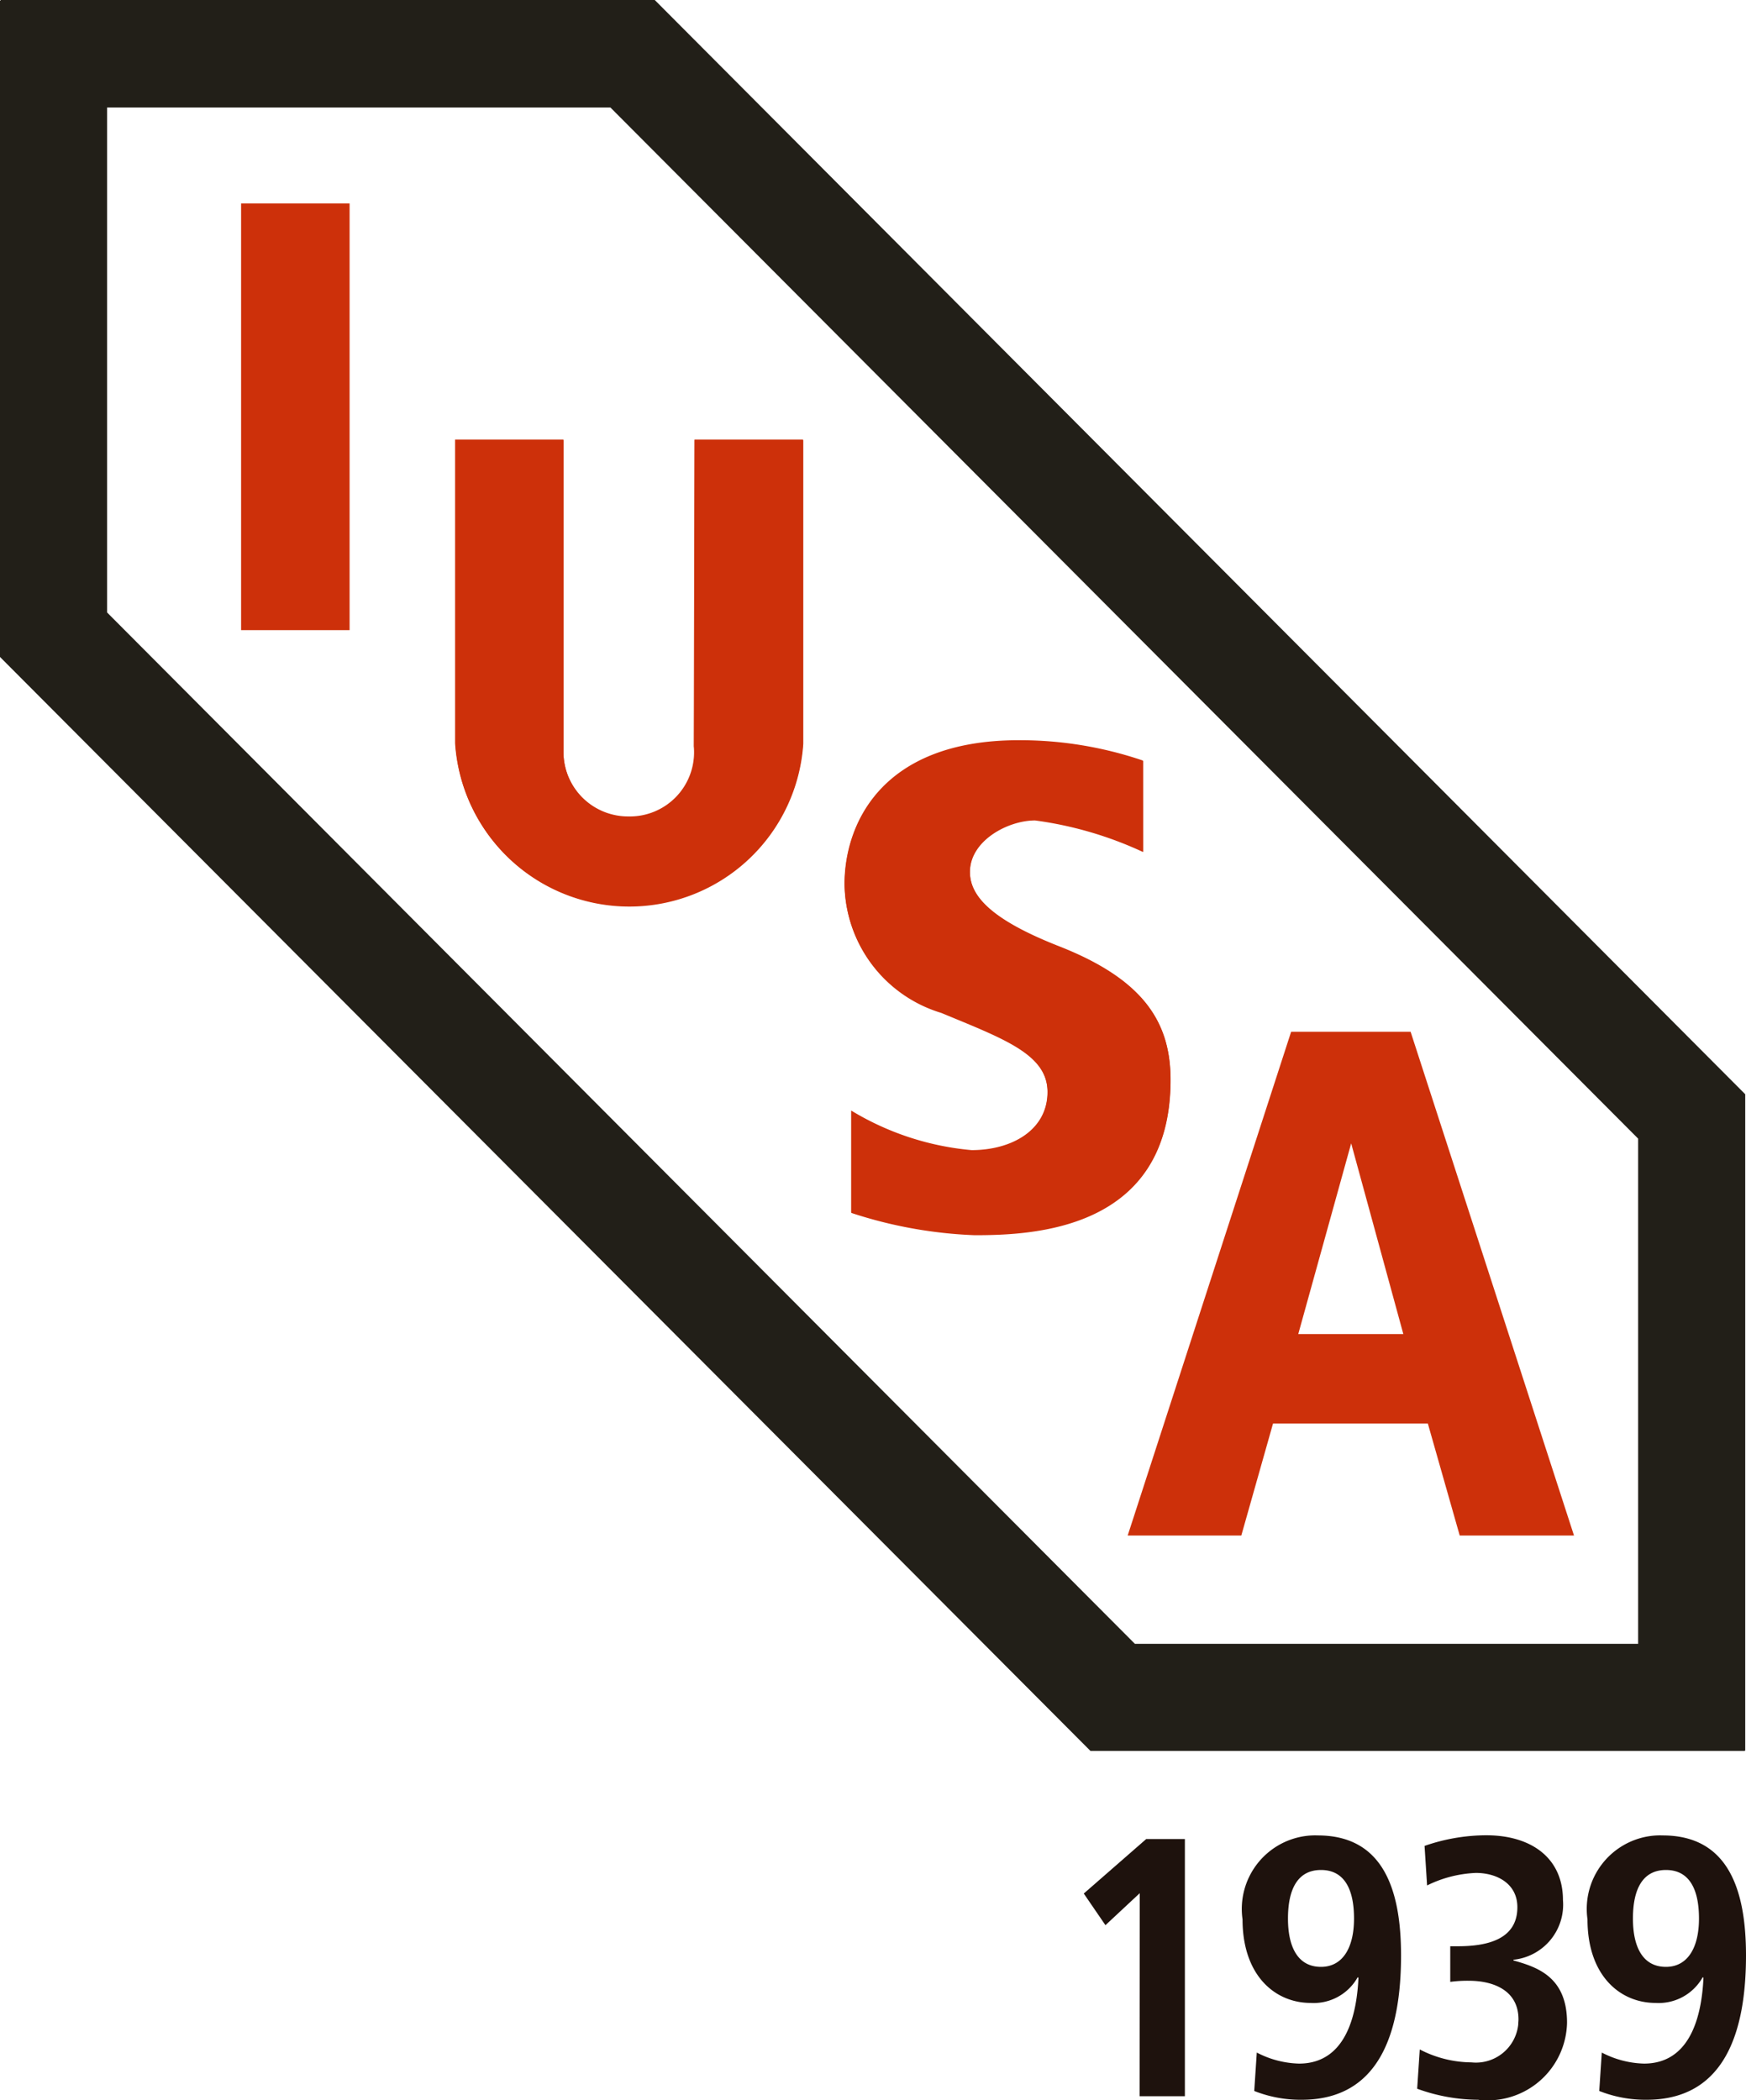<svg id="logo_iusa" xmlns="http://www.w3.org/2000/svg" width="34.312" height="41.277" viewBox="0 0 34.312 41.277">
  <rect id="Rectángulo_545" data-name="Rectángulo 545" width="2.132" height="8.386" transform="translate(4.738 3.998)" fill="#cd300a"/>
  <g id="Grupo_863" data-name="Grupo 863" transform="translate(-24.415 -56.723)">
    <path id="Trazado_11" data-name="Trazado 11" d="M36.77,72.768a1.271,1.271,0,0,1-1.283-1.258c0-.032,0-.063,0-.1V65.361H33.358v5.968a3.426,3.426,0,0,0,6.837,0V65.361H38.063l-.014,6.026a1.261,1.261,0,0,1-1.28,1.381" fill="#cd300a"/>
    <path id="Trazado_12" data-name="Trazado 12" d="M46.876,71.67a7.507,7.507,0,0,0-2.441-.4c-2.717,0-3.424,1.669-3.424,2.825a2.668,2.668,0,0,0,1.9,2.522c1.235.514,2.089.814,2.089,1.564s-.7,1.145-1.491,1.145a5.5,5.5,0,0,1-2.367-.778v2a8.788,8.788,0,0,0,2.426.438c1.152,0,3.849-.1,3.849-3.049,0-1.133-.533-1.968-2.195-2.62-1.325-.521-1.748-.985-1.748-1.466,0-.619.746-1.016,1.28-1.016a7.347,7.347,0,0,1,2.122.621Z" fill="#cd300a"/>
    <path id="Trazado_13" data-name="Trazado 13" d="M49.928,82.941l1.04-3.748,1.025,3.748ZM52.136,77H49.788l-3.212,9.9h2.233l.623-2.2h3.043l.626,2.2h2.246Z" fill="#cd300a"/>
    <path id="Trazado_14" data-name="Trazado 14" d="M46.813,93.929l-.674.629-.426-.622,1.227-1.071H47.7v5.054H46.81Z" fill="#1e120d"/>
    <path id="Trazado_15" data-name="Trazado 15" d="M50.375,95.377c.426,0,.649-.376.649-.949,0-.593-.2-.955-.649-.955s-.649.362-.649.955c0,.55.188.949.649.949m-1.262,1.684a1.894,1.894,0,0,0,.83.217c.974,0,1.139-1.07,1.168-1.684l-.014-.015a.99.99,0,0,1-.922.507c-.707,0-1.342-.542-1.342-1.643a1.446,1.446,0,0,1,1.227-1.636,1.4,1.4,0,0,1,.251-.013c1.281,0,1.637,1.056,1.637,2.358,0,1.492-.411,2.837-1.954,2.837a2.469,2.469,0,0,1-.931-.173Z" fill="#1e120d"/>
    <path id="Trazado_16" data-name="Trazado 16" d="M52.316,97a2.235,2.235,0,0,0,1.016.254.836.836,0,0,0,.919-.744c0-.031.005-.063.005-.1,0-.587-.519-.76-.973-.76a2.516,2.516,0,0,0-.368.022v-.7h.151c.577,0,1.168-.135,1.168-.767,0-.463-.4-.674-.815-.674a2.373,2.373,0,0,0-.959.246L52.41,93a3.713,3.713,0,0,1,1.213-.209c.887,0,1.507.448,1.507,1.274a1.088,1.088,0,0,1-.973,1.172v.014c.461.13,1.053.318,1.053,1.223A1.558,1.558,0,0,1,53.618,98c-.051,0-.1,0-.153-.011a3.544,3.544,0,0,1-1.2-.217Z" fill="#1e120d"/>
    <path id="Trazado_17" data-name="Trazado 17" d="M57.154,95.377c.425,0,.649-.376.649-.949,0-.593-.2-.955-.649-.955s-.649.362-.649.955c0,.55.188.949.649.949m-1.261,1.684a1.89,1.89,0,0,0,.829.217c.974,0,1.14-1.07,1.169-1.684l-.014-.015a.992.992,0,0,1-.924.507c-.707,0-1.341-.542-1.341-1.643a1.446,1.446,0,0,1,1.227-1.636,1.4,1.4,0,0,1,.251-.013c1.281,0,1.637,1.056,1.637,2.358,0,1.492-.411,2.837-1.954,2.837a2.464,2.464,0,0,1-.93-.173Z" fill="#1e120d"/>
    <path id="Trazado_18" data-name="Trazado 18" d="M56.607,89.028h-9.89L26.52,68.76V58.836h9.891L56.607,79.1Zm2.094,2.1h.011v-12.9h0L37.282,56.723H24.427v.011h-.012v12.9h0l21.43,21.5H58.7Z" fill="#221f18"/>
    <path id="Trazado_19" data-name="Trazado 19" d="M36.772,72.778a1.27,1.27,0,0,1-1.283-1.257c0-.032,0-.063,0-.1V65.372H33.364V71.34a3.426,3.426,0,0,0,6.837,0V65.372H38.068L38.056,71.4a1.259,1.259,0,0,1-1.132,1.375,1.238,1.238,0,0,1-.149.006" fill="#cd300a"/>
    <path id="Trazado_20" data-name="Trazado 20" d="M46.878,71.682a7.531,7.531,0,0,0-2.44-.4c-2.718,0-3.424,1.669-3.424,2.825a2.669,2.669,0,0,0,1.9,2.523c1.234.513,2.089.814,2.089,1.562s-.7,1.146-1.491,1.146a5.5,5.5,0,0,1-2.367-.778v2a8.788,8.788,0,0,0,2.426.438c1.152,0,3.848-.1,3.848-3.049,0-1.133-.533-1.968-2.195-2.62-1.324-.521-1.748-.984-1.748-1.465,0-.62.746-1.017,1.28-1.017a7.322,7.322,0,0,1,2.123.621Z" fill="#cd300a"/>
  </g>
</svg>

